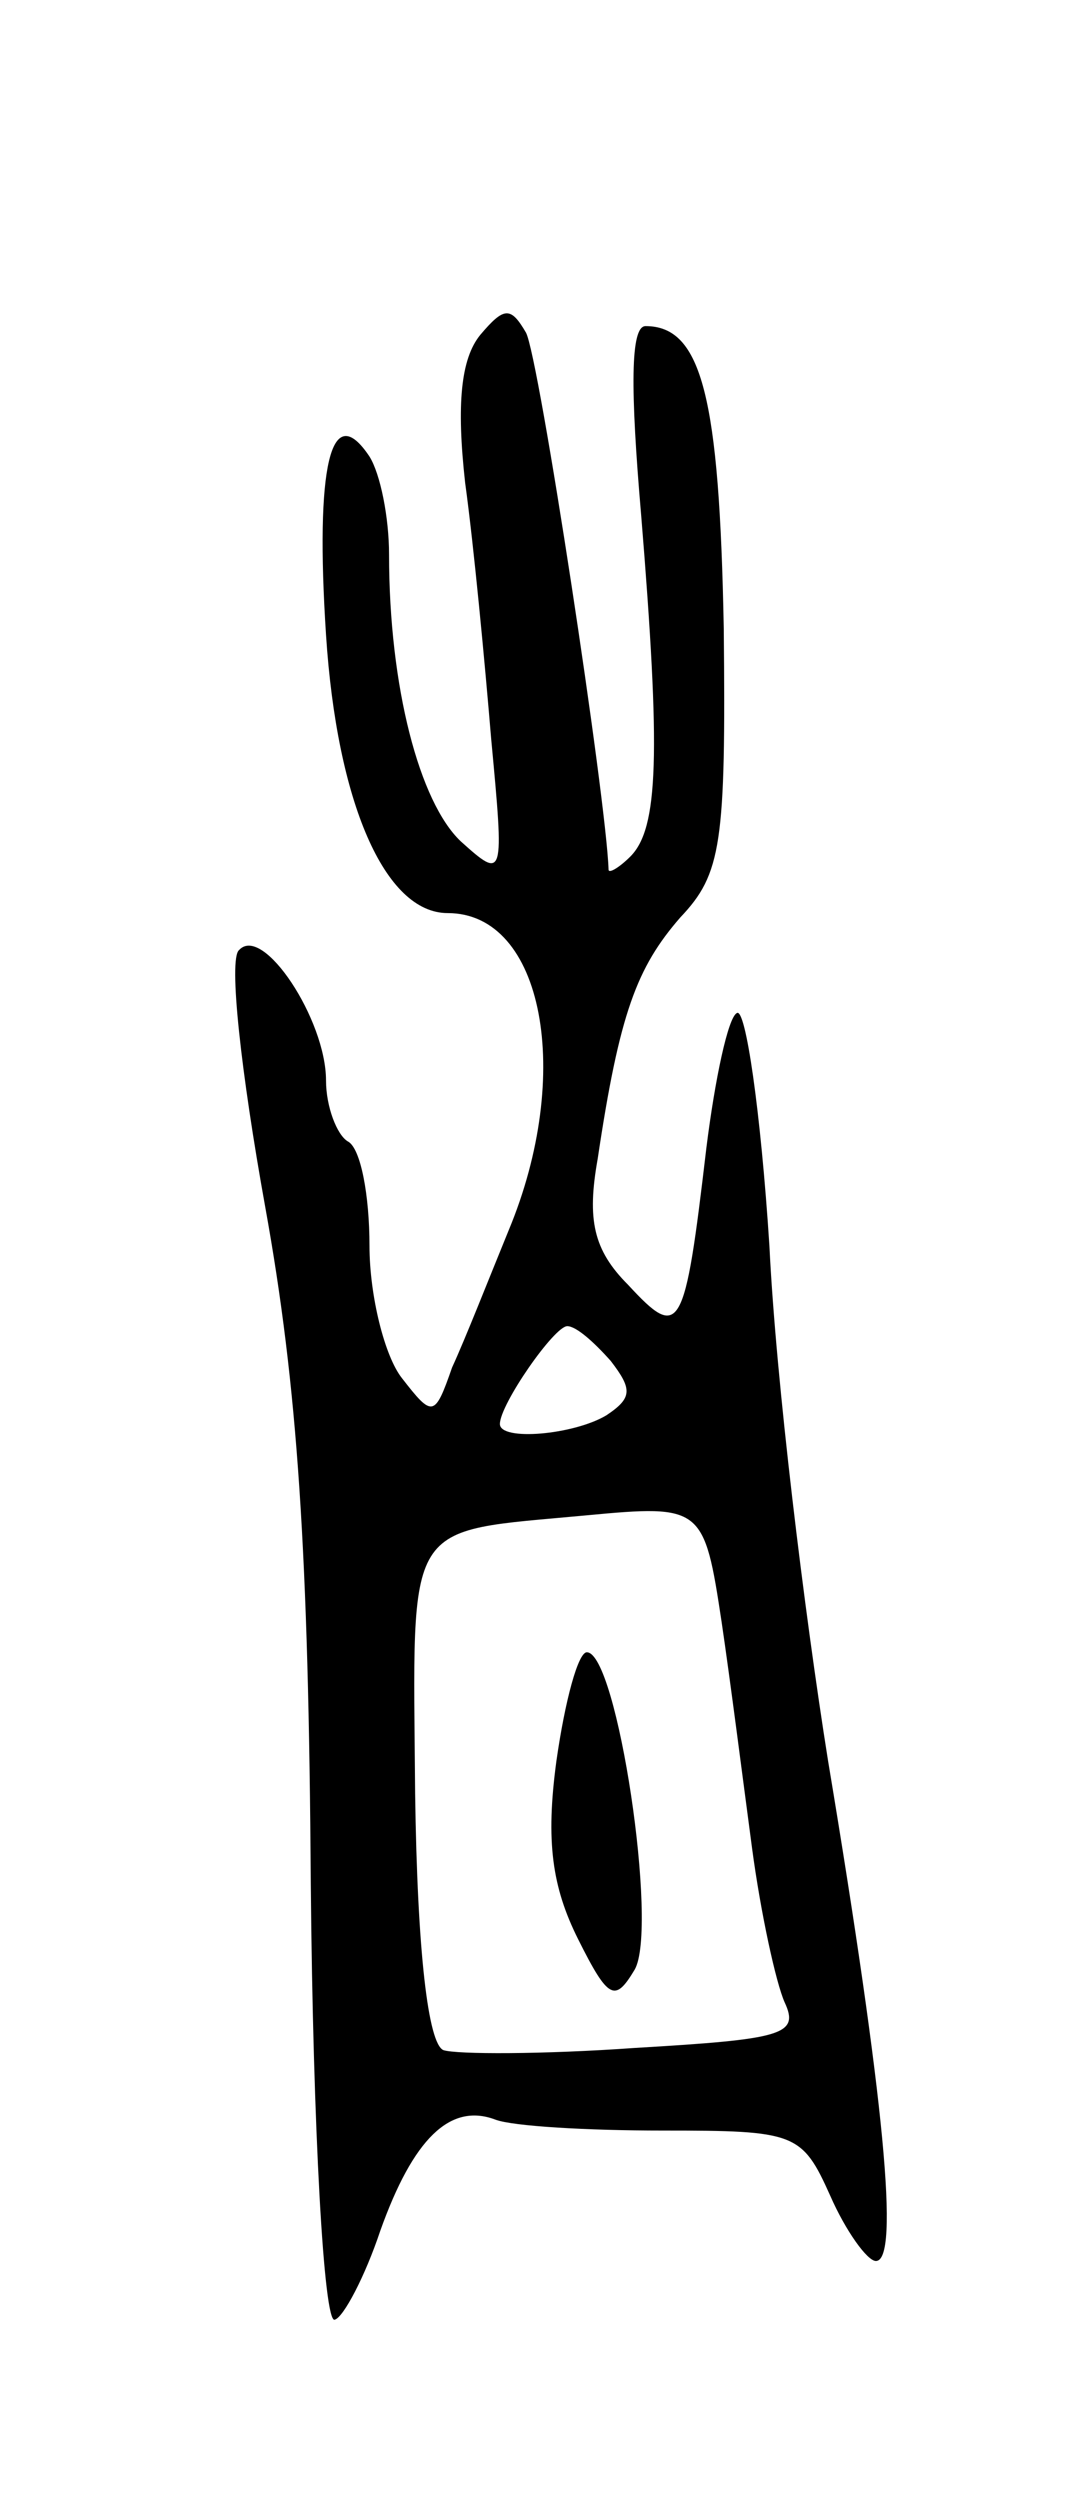 <svg version="1.0" xmlns="http://www.w3.org/2000/svg"
 width="49pt" height="115pt" viewBox="0 0 49 115"
 preserveAspectRatio="xMidYMid meet">
<g transform="translate(0,115) scale(0.1,-0.1)"
fill="#000000" stroke="none">
<path d="M221 996 c-9 -11 -11 -32 -7 -68 4 -29 9 -82 12 -118 6 -64 6 -65
-14 -47 -19 18 -33 71 -33 132 0 17 -4 37 -9 45 -18 27 -25 -5 -20 -82 5 -77
27 -128 56 -128 44 0 58 -74 28 -146 -9 -22 -20 -50 -26 -63 -8 -23 -9 -23
-23 -5 -8 10 -15 38 -15 61 0 23 -4 45 -10 48 -5 3 -10 16 -10 28 0 28 -29 72
-40 60 -5 -4 1 -57 12 -118 15 -83 20 -159 21 -312 1 -112 6 -202 11 -200 4 1
14 20 21 41 15 42 32 59 53 51 8 -3 42 -5 77 -5 61 0 64 -1 77 -30 7 -16 17
-30 21 -30 11 0 4 74 -22 230 -11 69 -24 175 -27 237 -4 62 -11 110 -15 107
-4 -2 -10 -30 -14 -62 -10 -85 -12 -89 -36 -63 -16 16 -19 30 -14 58 10 67 18
88 38 111 19 20 21 34 20 133 -2 106 -10 139 -36 139 -7 0 -7 -29 -2 -87 9
-110 8 -144 -5 -157 -5 -5 -10 -8 -10 -6 -1 32 -32 236 -38 247 -7 12 -10 12
-21 -1z m60 -472 c10 -13 10 -17 -2 -25 -15 -9 -49 -12 -49 -4 0 9 25 45 31
45 4 0 12 -7 20 -16z m51 -120 c4 -27 10 -74 14 -104 4 -30 11 -62 15 -71 7
-15 -1 -17 -69 -21 -42 -3 -82 -3 -88 -1 -7 3 -12 45 -13 118 -1 128 -6 120
79 128 53 5 54 4 62 -49z"/>
<path d="M256 340 c-5 -37 -2 -58 10 -82 14 -28 17 -29 26 -14 11 19 -8 146
-22 146 -4 0 -10 -22 -14 -50z"/>
</g>
</svg>
